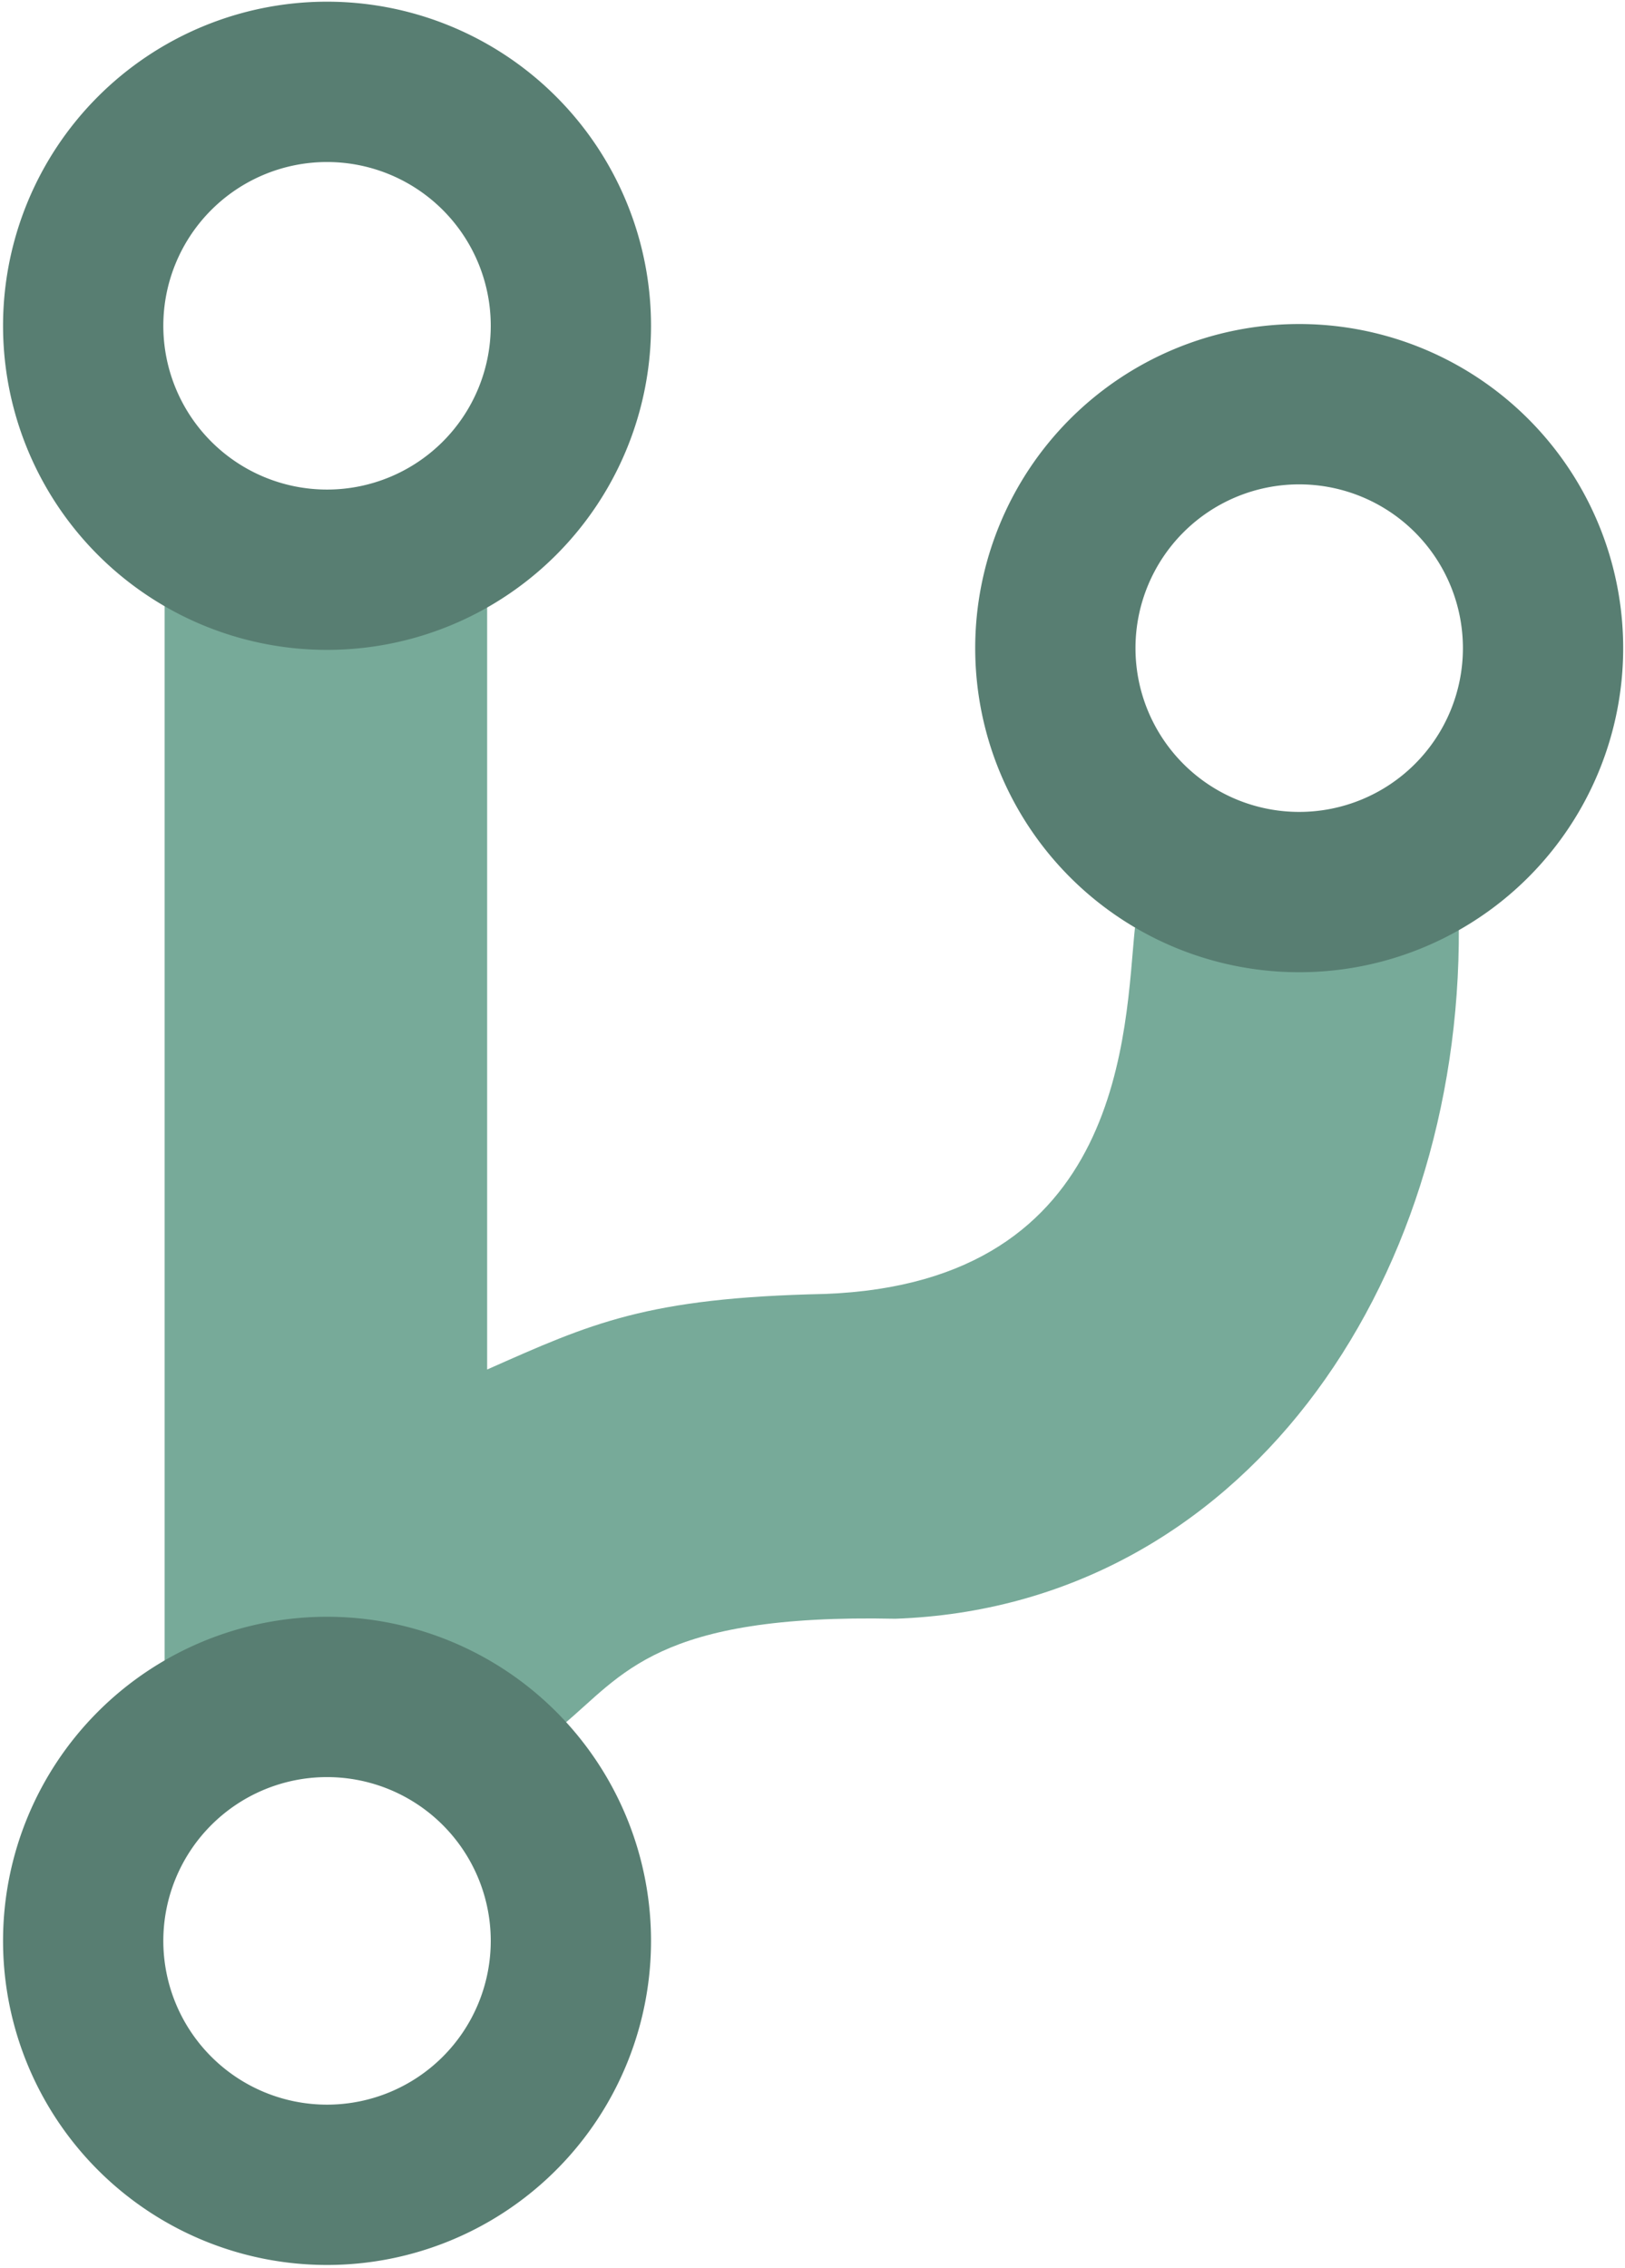 <svg width="43pt" height="60pt" viewBox="0 0 169.33 237.07" xmlns="http://www.w3.org/2000/svg"><path d="M16.928 63.047V175.86h33.718l7.868 4.466c6.308-5.21 9.798-11.675 34.808-11.14 36.174-1.269 59.128-34.75 58.92-72.228l-33.864.005c-1.082 10.435-.85 37.123-32.459 38.277-18.635.4-24.37 3.066-35.271 7.898V63.046H16.93z" fill="#7a9"/><path d="M33.817.176A33.874 33.874 0 00.034 34.05a33.874 33.874 0 0033.874 33.874A33.874 33.874 0 0067.782 34.05 33.874 33.874 0 0033.908.176a33.874 33.874 0 00-.091 0zm.047 16.758a17.117 17.117 0 01.044 0 17.117 17.117 0 0117.117 17.117 17.117 17.117 0 01-17.117 17.117 17.117 17.117 0 01-17.117-17.117 17.117 17.117 0 0117.072-17.117zM33.817 168.98A33.874 33.874 0 00.034 202.854a33.874 33.874 0 0033.874 33.874 33.874 33.874 0 0033.874-33.874 33.874 33.874 0 00-33.874-33.874 33.874 33.874 0 00-.091 0zm.047 16.758a17.117 17.117 0 01.044 0 17.117 17.117 0 0117.117 17.117 17.117 17.117 0 01-17.117 17.117 17.117 17.117 0 01-17.117-17.117 17.117 17.117 0 0117.072-17.117zM135.46 33.867a33.874 33.874 0 00-33.783 33.874 33.874 33.874 0 0033.874 33.874 33.874 33.874 0 0033.874-33.874 33.874 33.874 0 00-33.874-33.874 33.874 33.874 0 00-.091 0zm.047 16.758a17.117 17.117 0 01.044 0 17.117 17.117 0 0117.117 17.117 17.117 17.117 0 01-17.117 17.117 17.117 17.117 0 01-17.117-17.117 17.117 17.117 0 0117.072-17.117z" fill="#587e72"/></svg>
